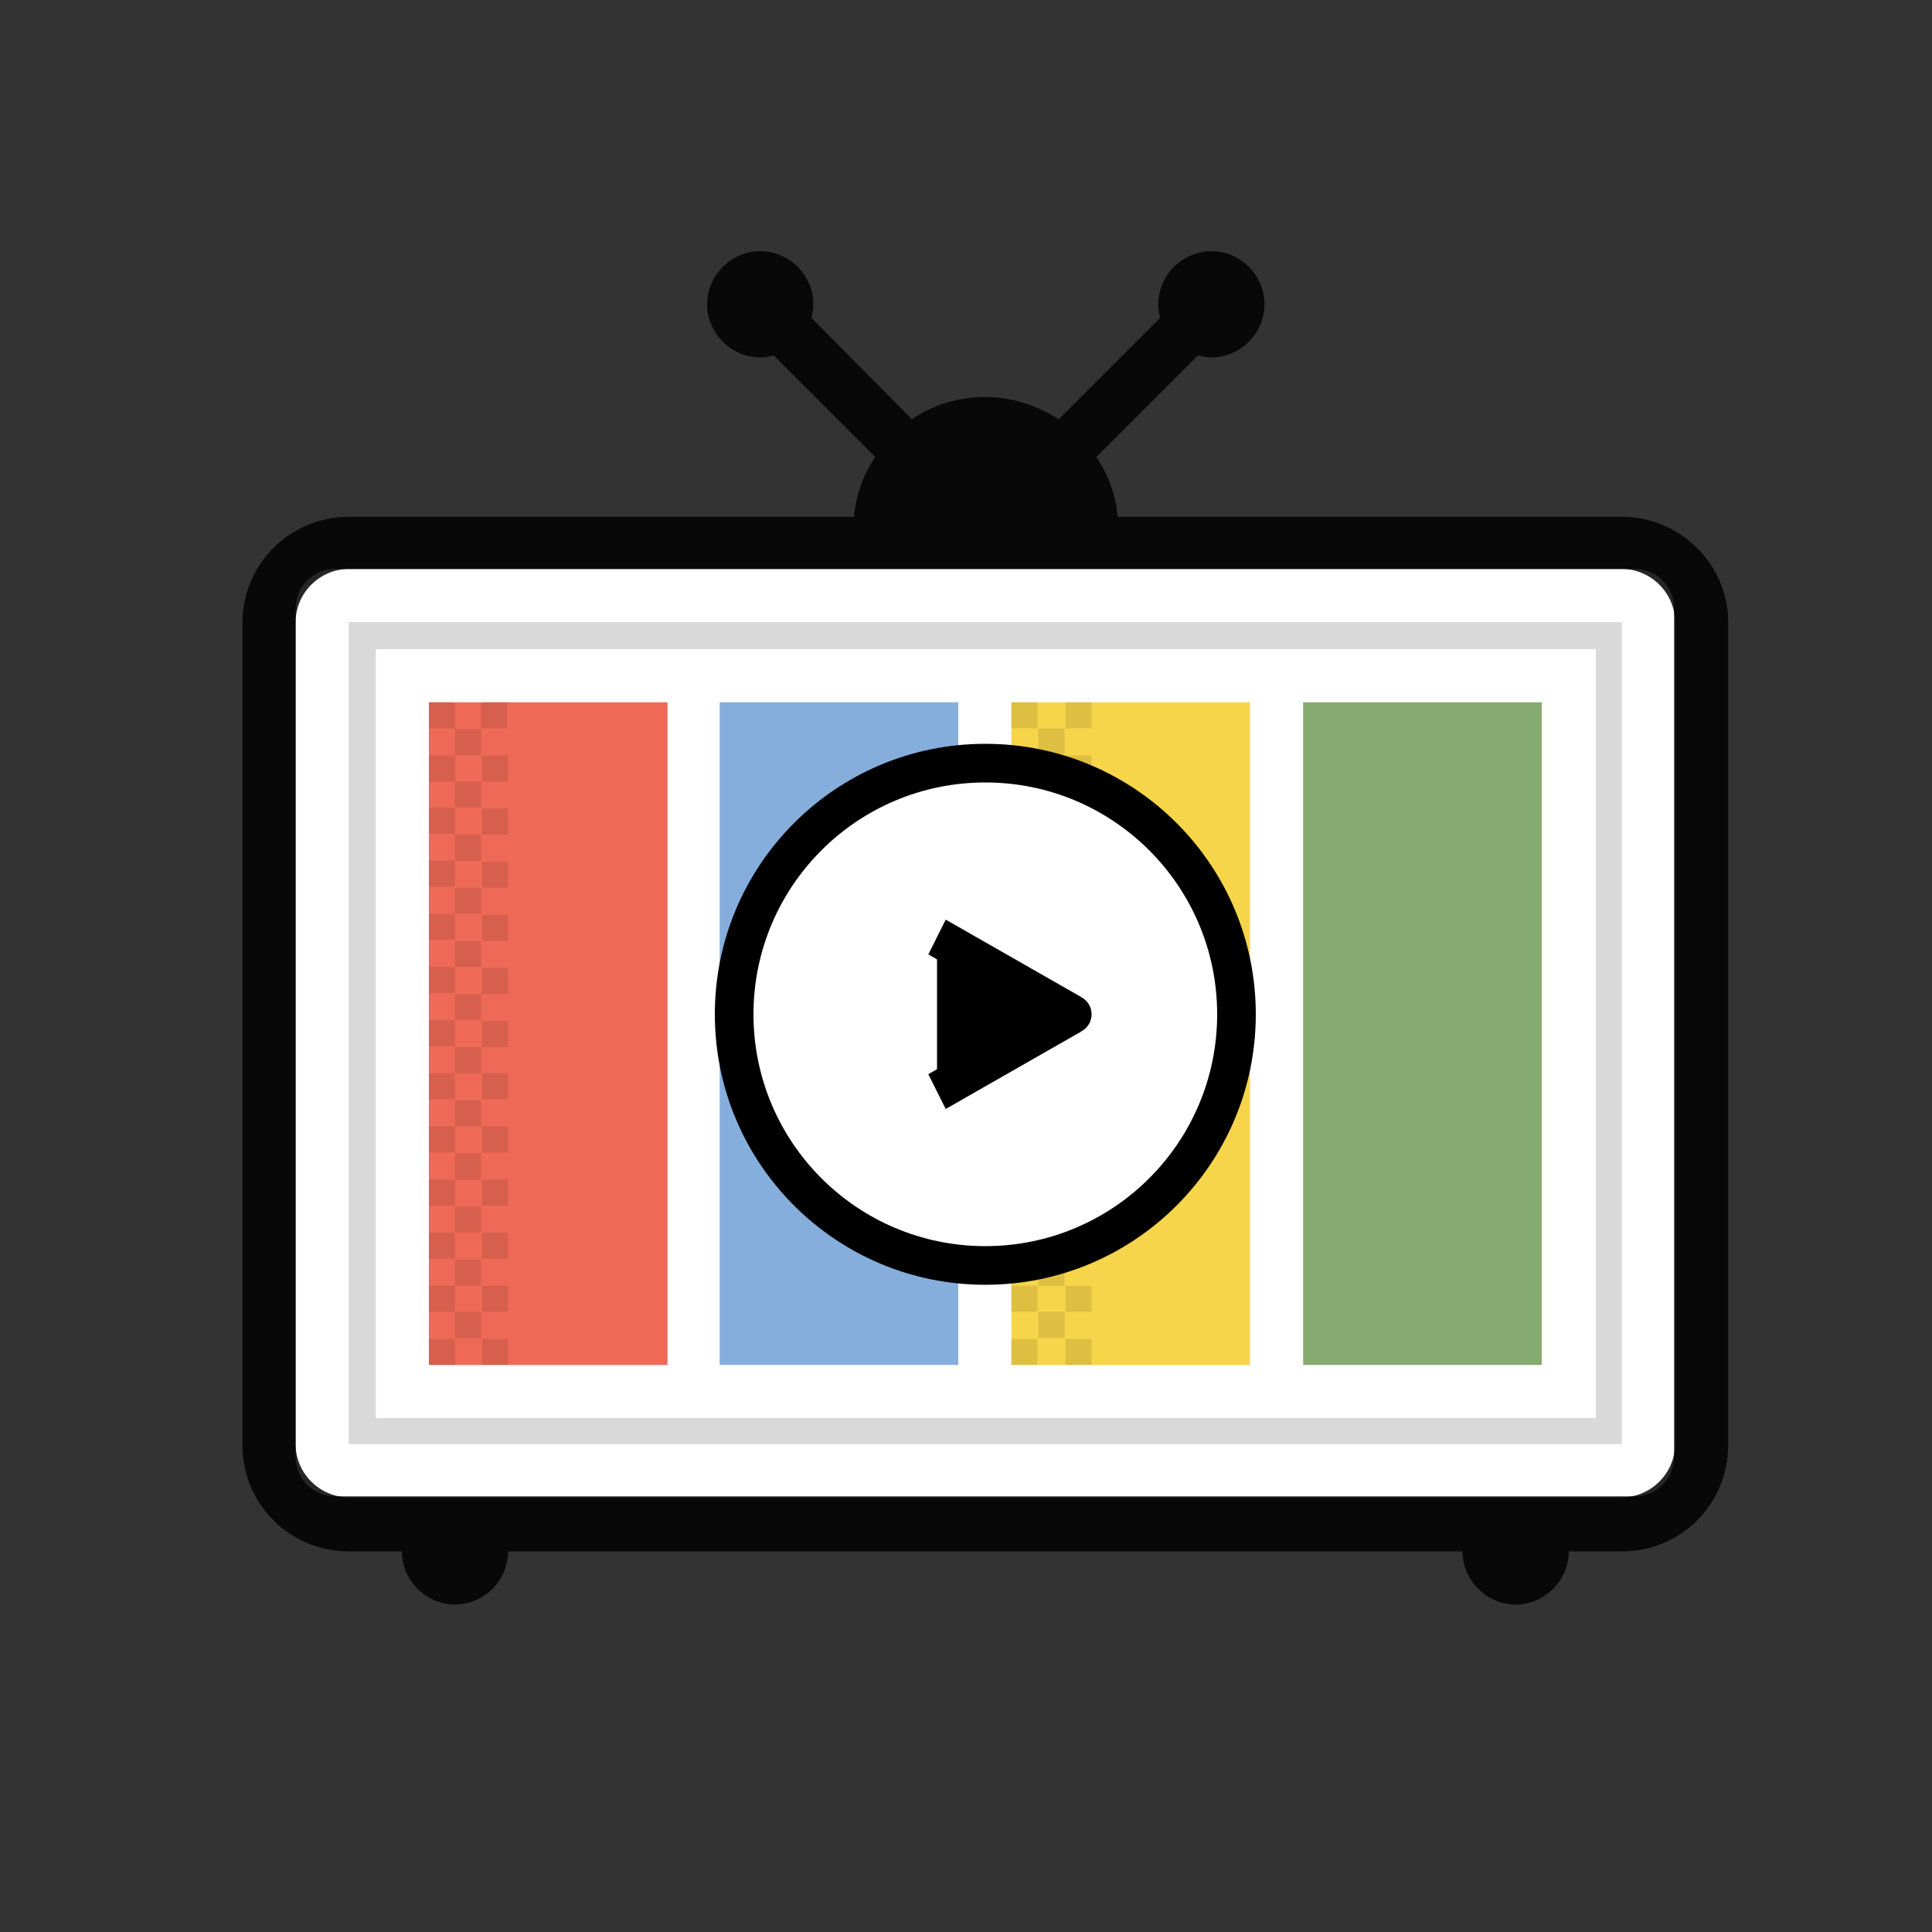 <?xml version="1.0" encoding="utf-8"?>
<!-- Generator: Adobe Illustrator 21.0.0, SVG Export Plug-In . SVG Version: 6.00 Build 0)  -->
<!DOCTYPE svg PUBLIC "-//W3C//DTD SVG 1.1//EN" "http://www.w3.org/Graphics/SVG/1.1/DTD/svg11.dtd">
<svg version="1.1" id="Layer_1" xmlns="http://www.w3.org/2000/svg" xmlns:xlink="http://www.w3.org/1999/xlink" x="0px" y="0px"
	 viewBox="0 0 200 200" style="enable-background:new 0 0 200 200;" xml:space="preserve">
<rect x="0" y="0" width="200" height="200" fill="#333333" stroke="none"/>
<style type="text/css">
	.st0{fill:#FFFFFF;}
	.st1{fill:#85AB70;}
	.st2{fill:#F7D54A;}
	.st3{fill:#86AEDD;}
	.st4{fill:#EE6A56;}
	.st5{opacity:0.149;}
	.st6{opacity:0.102;}
	.st7{opacity:0.851;}
	.st8{fill-rule:evenodd;clip-rule:evenodd;}
	.st9{fill-rule:evenodd;clip-rule:evenodd;fill:#FFFFFF;}
</style>
<g id="White_Base_10_">
	<g>
		<path class="st0" d="M169.3,58.9H34.7c-2.3,0-4.1,1.8-4.1,4.1v87.8c0,2.3,1.8,4.1,4.1,4.1h134.5c2.3,0,4.1-1.8,4.1-4.1V63.1
			C173.4,60.8,171.5,58.9,169.3,58.9z"/>
	</g>
</g>
<g id="Green_4_">
	<g>
		<rect x="134.9" y="72.7" class="st1" width="24.7" height="68.6"/>
	</g>
</g>
<g id="Yellow_3_">
	<g>
		<rect x="104.7" y="72.7" class="st2" width="24.7" height="68.6"/>
	</g>
</g>
<g id="Blue_8_">
	<g>
		<rect x="74.5" y="72.7" class="st3" width="24.7" height="68.6"/>
	</g>
</g>
<g id="Red_7_">
	<g>
		<rect x="44.4" y="72.7" class="st4" width="24.7" height="68.6"/>
	</g>
</g>
<g id="Inner_Lines_7_" class="st5">
	<g>
		<path d="M36.1,64.4v85.1h131.8V64.4H36.1z M165.1,146.8H38.9V67.2h126.3V146.8z"/>
	</g>
</g>
<g id="Texture_1_10_" class="st6">
	<g>
		<path d="M44.4,83.6v2.7h2.7v-2.7H44.4z M47.1,111.1h2.7v-2.7h-2.7V111.1z M44.4,111.1v2.7h2.7v-2.7H44.4z M44.4,116.6v2.7h2.7
			v-2.7H44.4z M47.1,122.1h2.7v-2.7h-2.7V122.1z M47.1,116.6h2.7v-2.7h-2.7V116.6z M44.4,100.1v2.7h2.7v-2.7H44.4z M44.4,89.1v2.7
			h2.7v-2.7H44.4z M47.1,105.6h2.7v-2.7h-2.7V105.6z M47.1,94.6h2.7v-2.7h-2.7V94.6z M47.1,89.1h2.7v-2.7h-2.7V89.1z M44.4,122.1
			v2.7h2.7v-2.7H44.4z M44.4,94.6v2.7h2.7v-2.7H44.4z M47.1,100.1h2.7v-2.7h-2.7V100.1z M44.4,105.6v2.7h2.7v-2.7H44.4z M52.6,108.4
			v-2.7h-2.7v2.7H52.6z M52.6,102.9v-2.7h-2.7v2.7H52.6z M52.6,119.3v-2.7h-2.7v2.7H52.6z M52.6,97.4v-2.7h-2.7v2.7H52.6z
			 M52.6,113.8v-2.7h-2.7v2.7H52.6z M52.6,91.9v-2.7h-2.7v2.7H52.6z M52.6,80.9v-2.7h-2.7v2.7H52.6z M52.6,86.4v-2.7h-2.7v2.7H52.6z
			 M44.4,127.6v2.7h2.7v-2.7H44.4z M52.6,124.8v-2.7h-2.7v2.7H52.6z M44.4,133.1v2.7h2.7v-2.7H44.4z M47.1,133.1h2.7v-2.7h-2.7
			V133.1z M47.1,127.6h2.7v-2.7h-2.7V127.6z M47.1,138.5h2.7v-2.7h-2.7V138.5z M52.6,141.3v-2.7h-2.7v2.7H52.6z M52.6,130.3v-2.7
			h-2.7v2.7H52.6z M52.6,135.8v-2.7h-2.7v2.7H52.6z M44.4,141.3h2.7v-2.7h-2.7V141.3z M44.4,72.7v2.7h2.7v-2.7H44.4z M49.8,75.4h2.7
			v-2.7h-2.7V75.4z M47.1,78.2h2.7v-2.7h-2.7V78.2z M44.4,78.2v2.7h2.7v-2.7H44.4z M47.1,83.6h2.7v-2.7h-2.7V83.6z M104.7,94.6v2.7
			h2.7v-2.7H104.7z M107.5,133.1h2.7v-2.7h-2.7V133.1z M107.5,138.5h2.7v-2.7h-2.7V138.5z M107.5,127.6h2.7v-2.7h-2.7V127.6z
			 M113,141.3v-2.7h-2.7v2.7H113z M107.5,122.1h2.7v-2.7h-2.7V122.1z M113,130.3v-2.7h-2.7v2.7H113z M113,124.8v-2.7h-2.7v2.7H113z
			 M113,135.8v-2.7h-2.7v2.7H113z M107.5,116.6h2.7v-2.7h-2.7V116.6z M107.5,94.6h2.7v-2.7h-2.7V94.6z M104.7,100.1v2.7h2.7v-2.7
			H104.7z M107.5,105.6h2.7v-2.7h-2.7V105.6z M113,72.7h-2.7v2.7h2.7V72.7z M107.5,100.1h2.7v-2.7h-2.7V100.1z M104.7,89.1v2.7h2.7
			v-2.7H104.7z M104.7,111.1v2.7h2.7v-2.7H104.7z M104.7,105.6v2.7h2.7v-2.7H104.7z M107.5,111.1h2.7v-2.7h-2.7V111.1z M113,80.9
			v-2.7h-2.7v2.7H113z M104.7,124.8h2.7v-2.7h-2.7V124.8z M104.7,130.3h2.7v-2.7h-2.7V130.3z M104.7,78.2v2.7h2.7v-2.7H104.7z
			 M104.7,119.3h2.7v-2.7h-2.7V119.3z M104.7,135.8h2.7v-2.7h-2.7V135.8z M104.7,83.6v2.7h2.7v-2.7H104.7z M107.5,83.6h2.7v-2.7
			h-2.7V83.6z M104.7,141.3h2.7v-2.7h-2.7V141.3z M107.5,89.1h2.7v-2.7h-2.7V89.1z M113,108.4v-2.7h-2.7v2.7H113z M113,86.4v-2.7
			h-2.7v2.7H113z M107.5,75.4v2.7h2.7v-2.7H107.5z M113,102.9v-2.7h-2.7v2.7H113z M113,113.8v-2.7h-2.7v2.7H113z M113,119.3v-2.7
			h-2.7v2.7H113z M104.7,72.7v2.7h2.7v-2.7H104.7z M113,91.9v-2.7h-2.7v2.7H113z M113,97.4v-2.7h-2.7v2.7H113z"/>
	</g>
</g>
<g id="Outline_10_" class="st7">
	<g>
		<path d="M167.9,53.5h-52.2c-0.2-2.3-1-4.4-2.2-6.2l10.5-10.5c0.5,0.1,0.9,0.2,1.4,0.2c3,0,5.5-2.5,5.5-5.5s-2.5-5.5-5.5-5.5
			c-3,0-5.5,2.5-5.5,5.5c0,0.5,0.1,1,0.2,1.4l-10.5,10.5c-2.2-1.4-4.8-2.3-7.6-2.3s-5.4,0.8-7.6,2.3L84,32.9
			c0.1-0.5,0.2-0.9,0.2-1.4c0-3-2.5-5.5-5.5-5.5s-5.5,2.5-5.5,5.5s2.5,5.5,5.5,5.5c0.5,0,1-0.1,1.4-0.2l10.5,10.5
			c-1.2,1.8-2,3.9-2.2,6.2H36.1c-6.1,0-11,4.9-11,11v85.1c0,6.1,4.9,11,11,11h5.5c0,3,2.5,5.5,5.5,5.5s5.5-2.5,5.5-5.5h98.8
			c0,3,2.5,5.5,5.5,5.5s5.5-2.5,5.5-5.5h5.5c6.1,0,11-4.9,11-11V64.4C178.9,58.4,173.9,53.5,167.9,53.5z M173.4,149.5
			c0,3-2.5,5.5-5.5,5.5H36.1c-3,0-5.5-2.5-5.5-5.5V64.4c0-3,2.5-5.5,5.5-5.5h131.8c3,0,5.5,2.5,5.5,5.5V149.5z"/>
	</g>
</g>
<circle class="st8" cx="102" cy="105" r="28"/>
<circle class="st9" cx="102" cy="105" r="24"/>
<circle class="st8" cx="111" cy="105" r="2"/>
<polygon class="st8" points="96.1,98.8 97.9,95.2 111.9,103.2 110.1,106.8 "/>
<polygon class="st8" points="110.1,103.2 111.9,106.8 97.9,114.8 96.1,111.2 "/>
<polygon class="st8" points="97,97 97,113 111,105 "/>
</svg>
